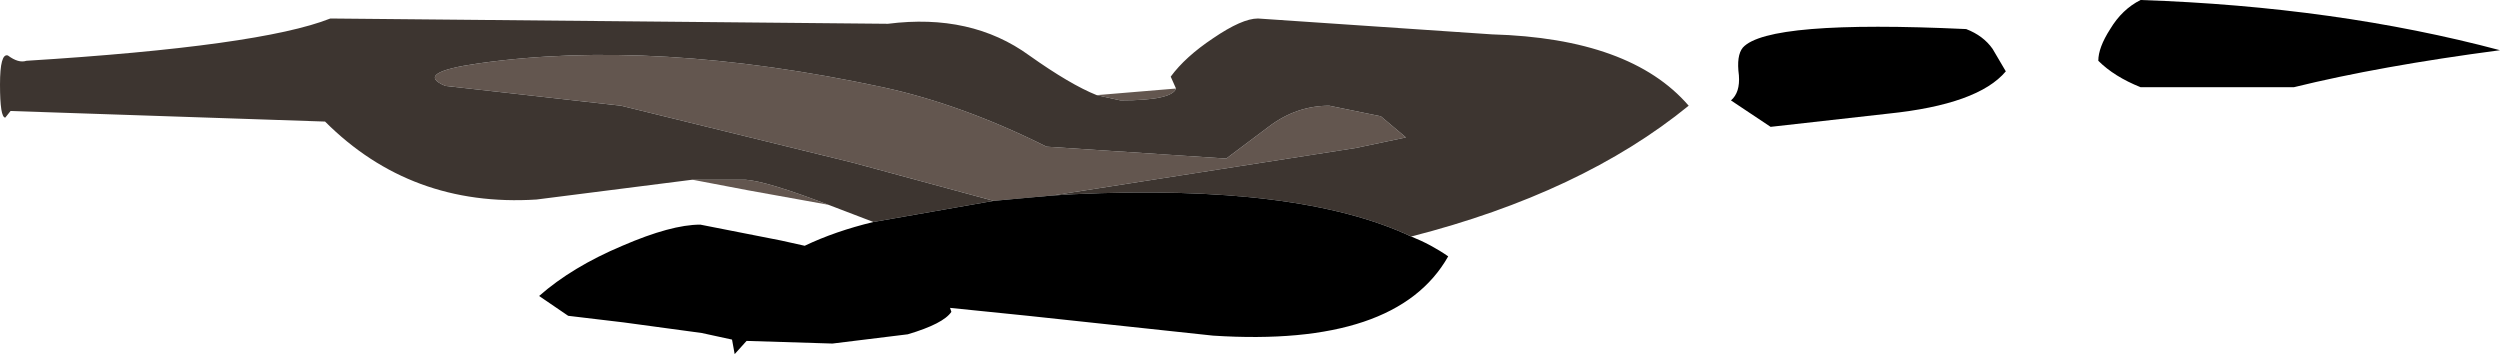 <?xml version="1.0" encoding="UTF-8" standalone="no"?>
<svg xmlns:ffdec="https://www.free-decompiler.com/flash" xmlns:xlink="http://www.w3.org/1999/xlink" ffdec:objectType="frame" height="13.4px" width="94.6px" xmlns="http://www.w3.org/2000/svg">
  <g transform="matrix(1.0, 0.0, 0.0, 1.0, 0.0, 0.0)">
    <use ffdec:characterId="37" height="13.4" transform="matrix(1.0, 0.0, 0.0, 1.0, 0.0, 0.0)" width="94.6" xlink:href="#shape0"/>
  </g>
  <defs>
    <g id="shape0" transform="matrix(1.0, 0.0, 0.0, 1.0, 0.0, 0.0)">
      <path d="M31.35 7.75 L28.3 7.2 26.2 6.8 28.2 6.8 Q29.0 6.85 31.35 7.75 M41.5 3.6 L44.5 3.35 Q44.35 3.8 42.4 3.8 L41.5 3.6 M39.8 7.4 L37.6 7.6 32.25 6.15 23.5 4.0 16.85 3.25 Q15.65 2.75 18.1 2.4 24.75 1.45 33.4 3.3 36.4 3.95 39.6 5.55 L46.4 6.0 48.0 4.8 Q49.05 4.0 50.3 4.0 L52.25 4.4 53.2 5.2 51.3 5.6 39.8 7.4" fill="#63564f" fill-rule="evenodd" stroke="none"/>
      <path d="M33.05 8.4 L31.35 7.75 Q29.0 6.85 28.2 6.8 L26.2 6.8 20.3 7.55 Q15.55 7.85 12.3 4.6 L0.4 4.2 0.2 4.45 Q0.0 4.45 0.0 3.2 0.0 2.0 0.3 2.1 0.7 2.4 1.0 2.3 9.85 1.75 12.5 0.7 L33.6 0.9 Q36.75 0.5 38.95 2.1 40.5 3.2 41.5 3.6 L42.4 3.8 Q44.35 3.8 44.5 3.35 L44.3 2.9 Q44.85 2.15 45.9 1.45 47.0 0.7 47.6 0.7 L56.45 1.3 Q61.7 1.45 63.9 4.0 59.85 7.3 53.4 8.95 49.15 6.95 40.6 7.35 L39.8 7.4 51.3 5.6 53.2 5.2 52.25 4.4 50.3 4.0 Q49.05 4.0 48.0 4.8 L46.4 6.0 39.6 5.55 Q36.4 3.95 33.4 3.3 24.75 1.45 18.1 2.4 15.65 2.75 16.85 3.25 L23.5 4.0 32.25 6.15 37.6 7.6 33.05 8.4" fill="#3d3530" fill-rule="evenodd" stroke="none"/>
      <path d="M94.6 1.9 Q90.05 2.5 86.8 3.3 L81.0 3.3 Q80.0 2.9 79.4 2.3 79.4 1.8 79.85 1.1 80.3 0.35 81.0 0.0 88.4 0.25 94.6 1.9 M75.9 2.7 Q74.85 3.95 71.45 4.3 L67.0 4.8 65.5 3.8 Q65.85 3.5 65.8 2.85 65.7 2.1 65.95 1.8 66.9 0.75 74.4 1.1 75.05 1.35 75.4 1.85 L75.9 2.7 M53.4 8.95 Q54.15 9.25 54.8 9.7 52.85 13.15 45.9 12.7 L38.9 11.95 35.95 11.65 36.0 11.8 Q35.7 12.25 34.35 12.65 L31.5 13.0 28.25 12.9 27.8 13.4 27.7 12.85 26.55 12.6 23.6 12.2 21.5 11.95 20.4 11.2 Q21.65 10.1 23.55 9.3 25.4 8.5 26.5 8.5 L29.55 9.1 30.45 9.3 Q31.6 8.75 33.05 8.4 L37.6 7.6 39.8 7.4 40.6 7.35 Q49.15 6.95 53.4 8.95" fill="#000000" fill-rule="evenodd" stroke="none"/>
    </g>
  </defs>
</svg>
